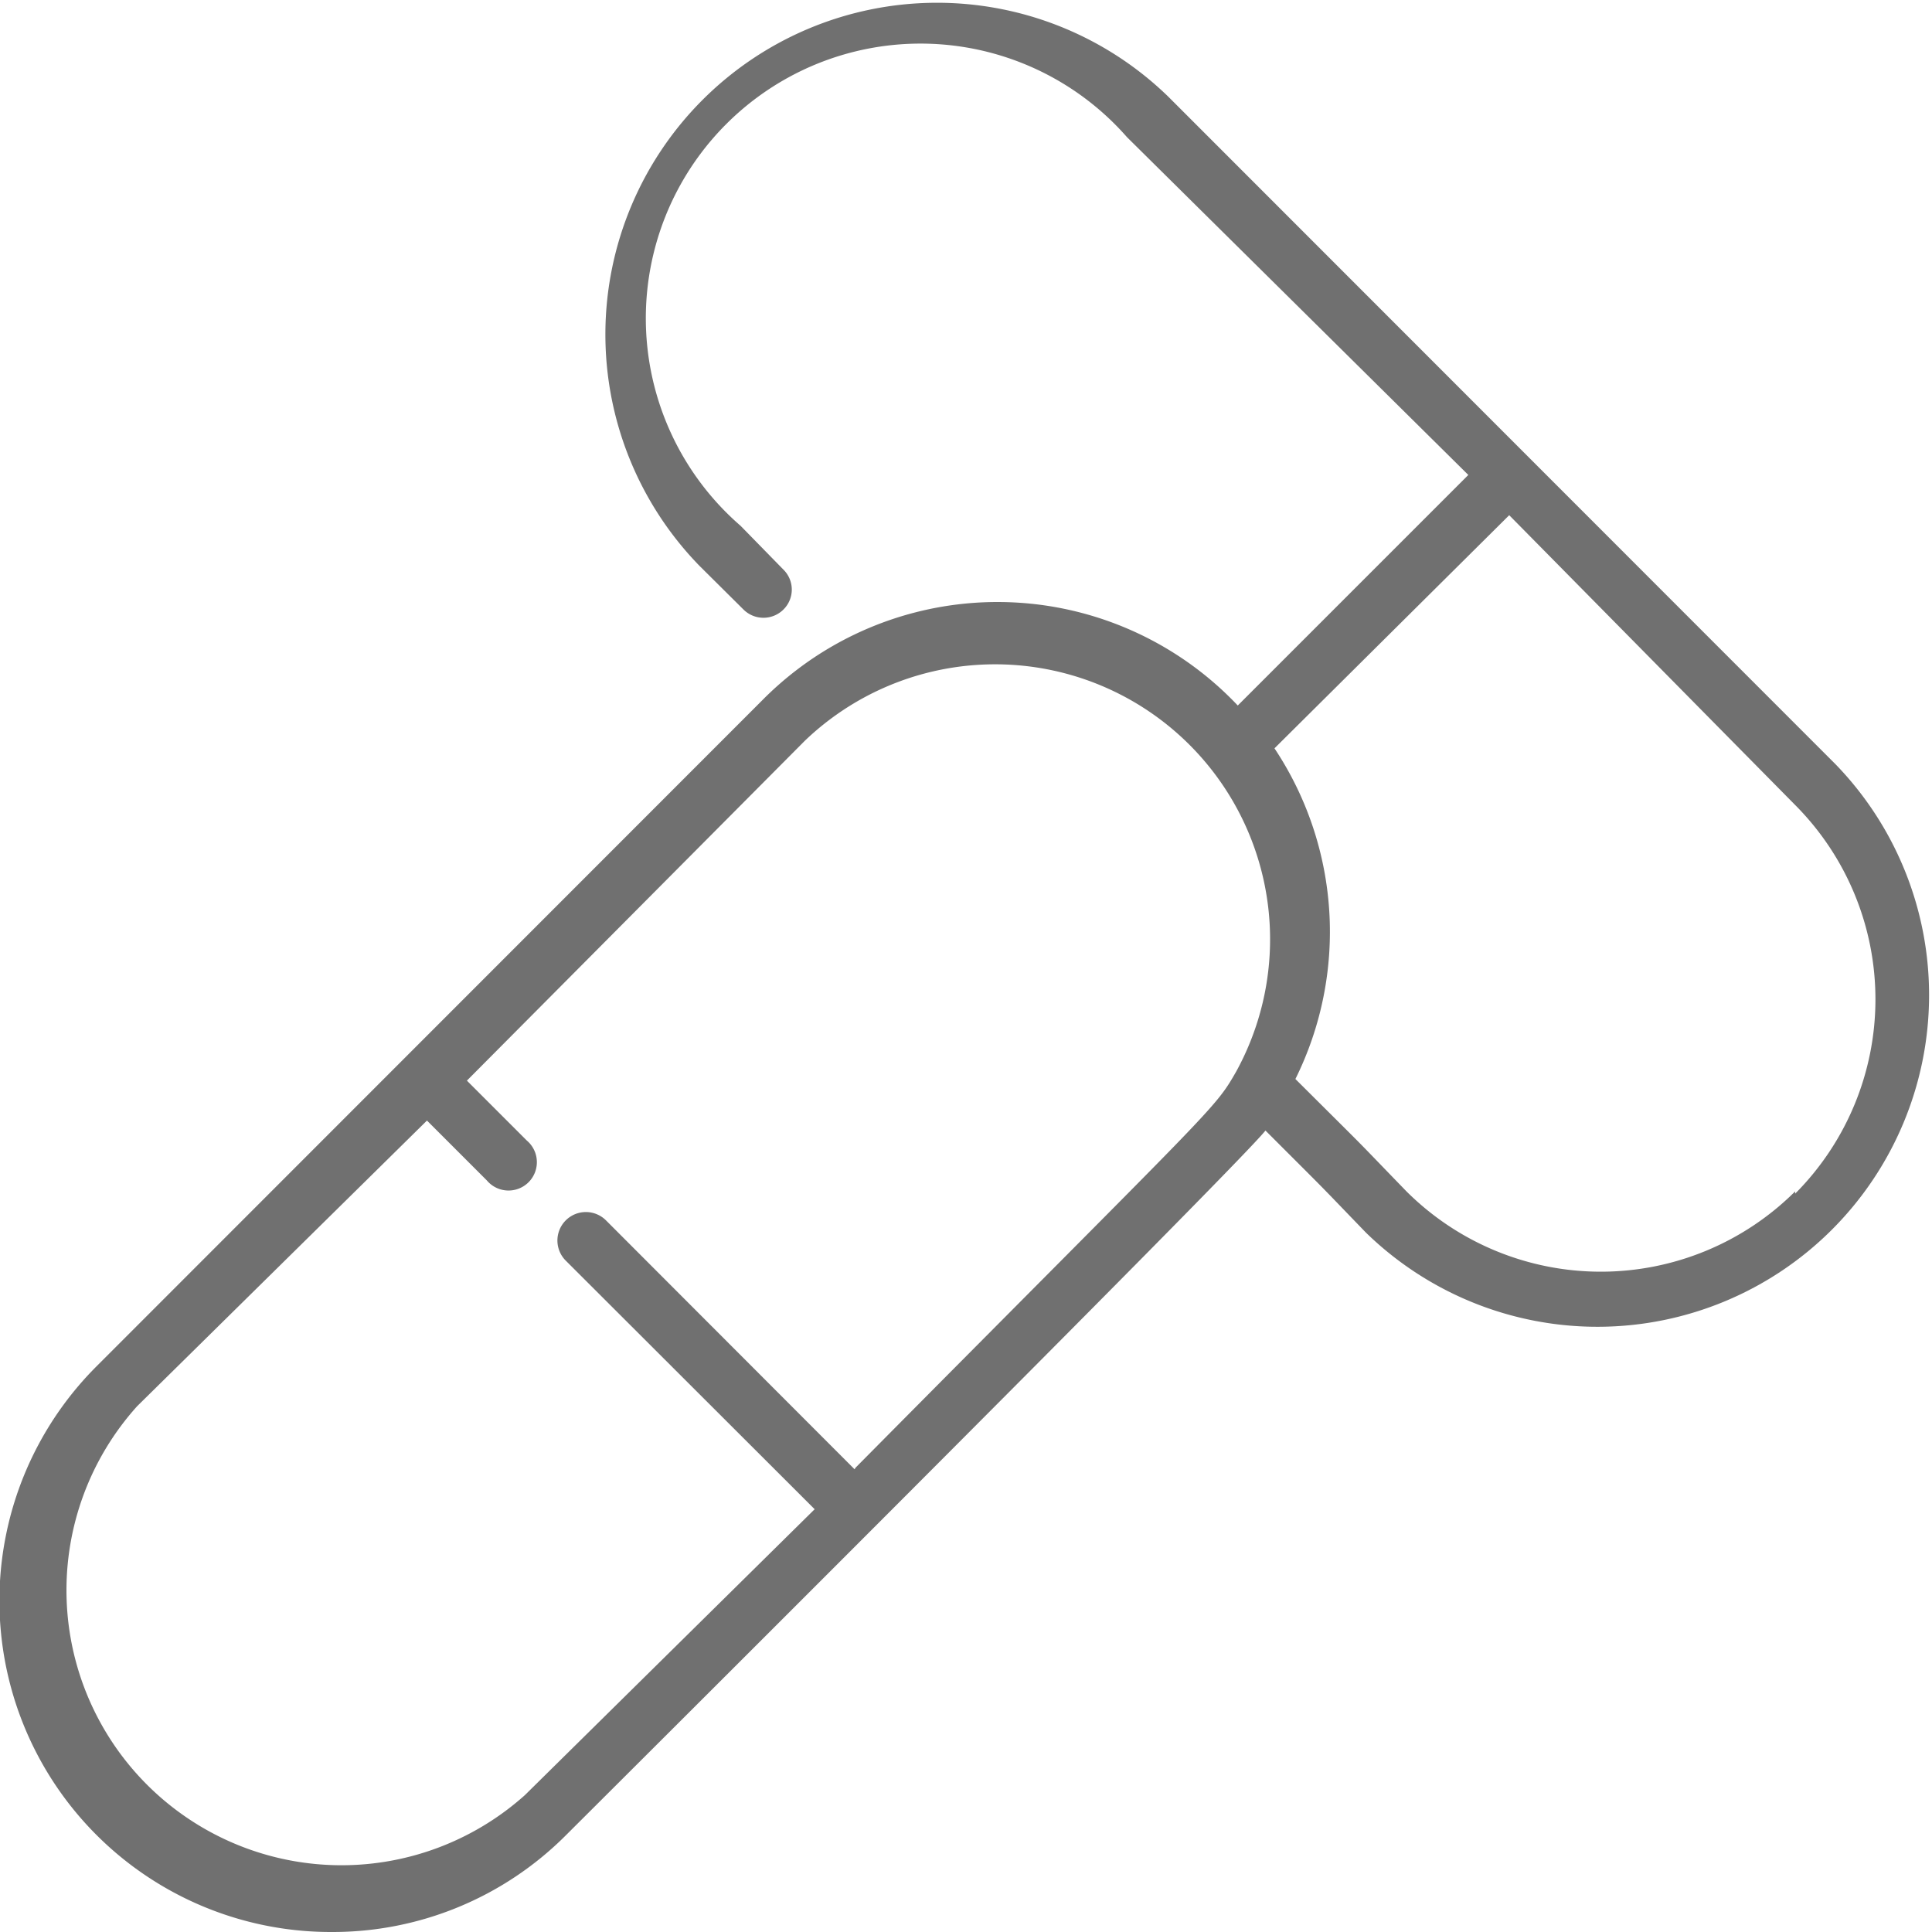 <svg xmlns="http://www.w3.org/2000/svg" viewBox="0 0 60 60"><defs><style>.cls-1{fill:#707070;}</style></defs><title>3</title><g id="Шар_2" data-name="Шар 2"><g id="Шар_1-2" data-name="Шар 1"><path class="cls-1" d="M57,23.73,36.28,3A10.3,10.3,0,0,0,21.72,17.57l1.37,1.36a.88.88,0,0,0,1.24,0,.87.87,0,0,0,0-1.24L23,16.33A8.53,8.53,0,1,1,35,4.26l10.6,10.49-7.16,7.16a10.27,10.27,0,0,0-14.74-.19L3,42.43A10.29,10.29,0,0,0,10.3,60a10.23,10.23,0,0,0,7.27-3S38.48,36.17,39.3,35.11c2.15,2.15,1.44,1.43,3.12,3.17h0A10.3,10.3,0,0,0,57,23.73M26.54,45.63,18.82,37.9a.88.88,0,0,0-1.25,1.25l7.73,7.72-9,8.88A8.54,8.54,0,0,1,4.26,43.67l9-8.87,1.86,1.86a.88.88,0,1,0,1.24-1.24l-1.86-1.86L25,23A8.54,8.54,0,0,1,38.39,33.28v0h0c-.69,1.2-.54.92-11.82,12.3M55.75,37a8.55,8.55,0,0,1-12.07,0c-1.89-1.95-.85-.9-3.45-3.49a10.29,10.29,0,0,0-.65-10.27L46.87,16l8.88,9a8.55,8.55,0,0,1,0,12.07"/></g></g></svg>
